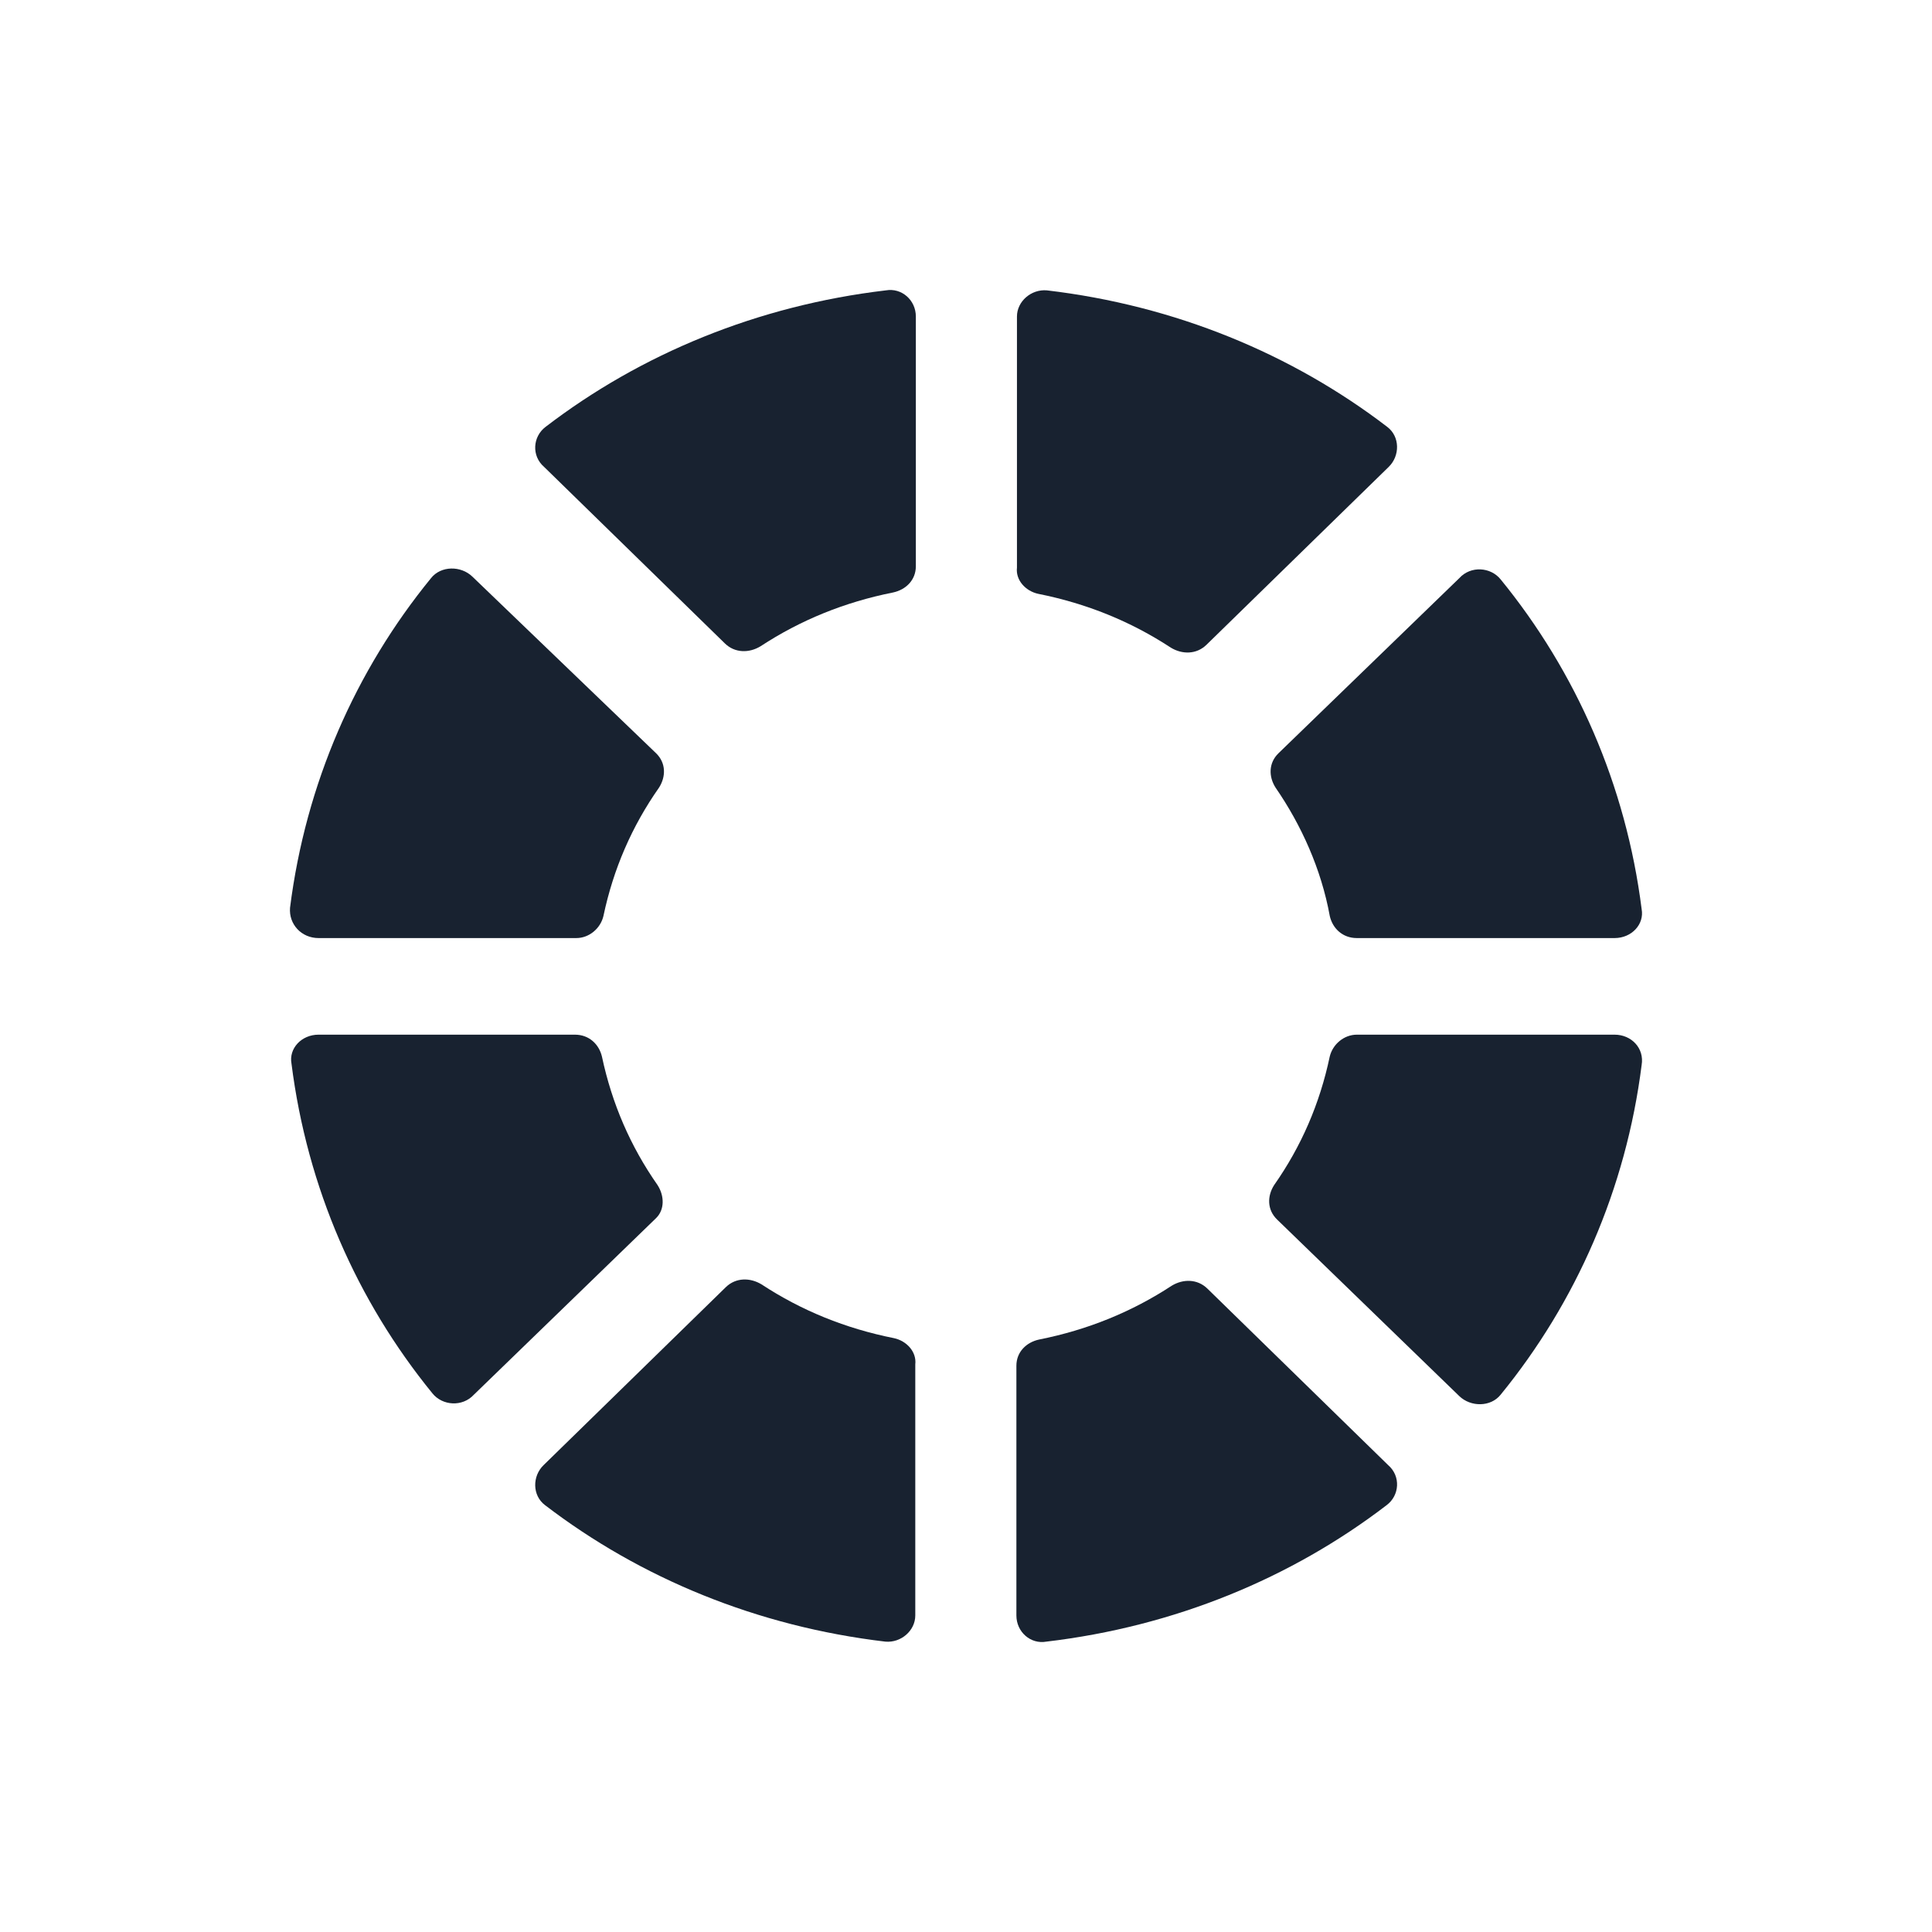 <svg width="24" height="24" viewBox="0 0 24 24" fill="none" xmlns="http://www.w3.org/2000/svg">
<path d="M9.006 7.994C9.13 8.114 9.307 8.114 9.448 8.028C9.944 7.703 10.492 7.48 11.094 7.36C11.253 7.326 11.377 7.206 11.377 7.034L11.377 3.932C11.377 3.727 11.2 3.573 11.005 3.607C9.413 3.795 7.962 4.395 6.777 5.303C6.618 5.423 6.6 5.663 6.759 5.8L9.006 7.994Z" fill="#182230"/>
<path d="M14.544 8.045C14.048 7.72 13.5 7.497 12.898 7.377C12.739 7.343 12.615 7.206 12.633 7.051V3.932C12.633 3.744 12.81 3.59 13.005 3.607C14.597 3.795 16.047 4.395 17.233 5.303C17.392 5.423 17.392 5.663 17.251 5.8L14.986 8.011C14.862 8.131 14.685 8.131 14.544 8.045Z" fill="#182230"/>
<path d="M3.957 11.653H7.159C7.319 11.653 7.46 11.533 7.496 11.379C7.619 10.796 7.849 10.265 8.186 9.785C8.274 9.648 8.274 9.477 8.15 9.357L5.868 7.163C5.726 7.026 5.479 7.026 5.355 7.181C4.417 8.329 3.798 9.734 3.603 11.276C3.586 11.482 3.745 11.653 3.957 11.653Z" fill="#182230"/>
<path d="M8.168 14.721C7.832 14.241 7.602 13.71 7.478 13.127C7.442 12.973 7.319 12.853 7.142 12.853H3.957C3.745 12.853 3.586 13.024 3.621 13.213C3.816 14.755 4.435 16.16 5.372 17.309C5.496 17.463 5.744 17.48 5.886 17.326L8.15 15.132C8.256 15.029 8.256 14.858 8.168 14.721Z" fill="#182230"/>
<path d="M16.855 12.853H20.057C20.269 12.853 20.428 13.024 20.393 13.23C20.198 14.772 19.579 16.177 18.641 17.326C18.518 17.48 18.27 17.48 18.128 17.343L15.864 15.149C15.74 15.029 15.74 14.858 15.828 14.721C16.165 14.241 16.395 13.71 16.518 13.127C16.554 12.973 16.695 12.853 16.855 12.853Z" fill="#182230"/>
<path d="M11.105 16.623C10.503 16.503 9.955 16.28 9.46 15.955C9.318 15.869 9.141 15.869 9.017 15.989L6.753 18.2C6.611 18.337 6.611 18.577 6.77 18.697C7.956 19.605 9.406 20.205 10.999 20.393C11.193 20.41 11.37 20.256 11.37 20.068V16.949C11.388 16.794 11.264 16.657 11.105 16.623Z" fill="#182230"/>
<path d="M16.855 11.653C16.678 11.653 16.554 11.533 16.519 11.379C16.413 10.796 16.165 10.248 15.846 9.785C15.758 9.648 15.758 9.477 15.882 9.357L18.129 7.181C18.27 7.026 18.518 7.043 18.642 7.198C19.579 8.346 20.198 9.751 20.393 11.293C20.428 11.482 20.269 11.653 20.057 11.653H16.855Z" fill="#182230"/>
<path d="M14.997 16.006C14.873 15.886 14.696 15.886 14.555 15.972C14.059 16.297 13.511 16.52 12.909 16.64C12.75 16.674 12.626 16.794 12.626 16.966V20.068C12.626 20.273 12.803 20.428 12.998 20.393C14.59 20.205 16.041 19.605 17.226 18.697C17.386 18.577 17.403 18.337 17.244 18.2L14.997 16.006Z" fill="#182230"/>
</svg>
